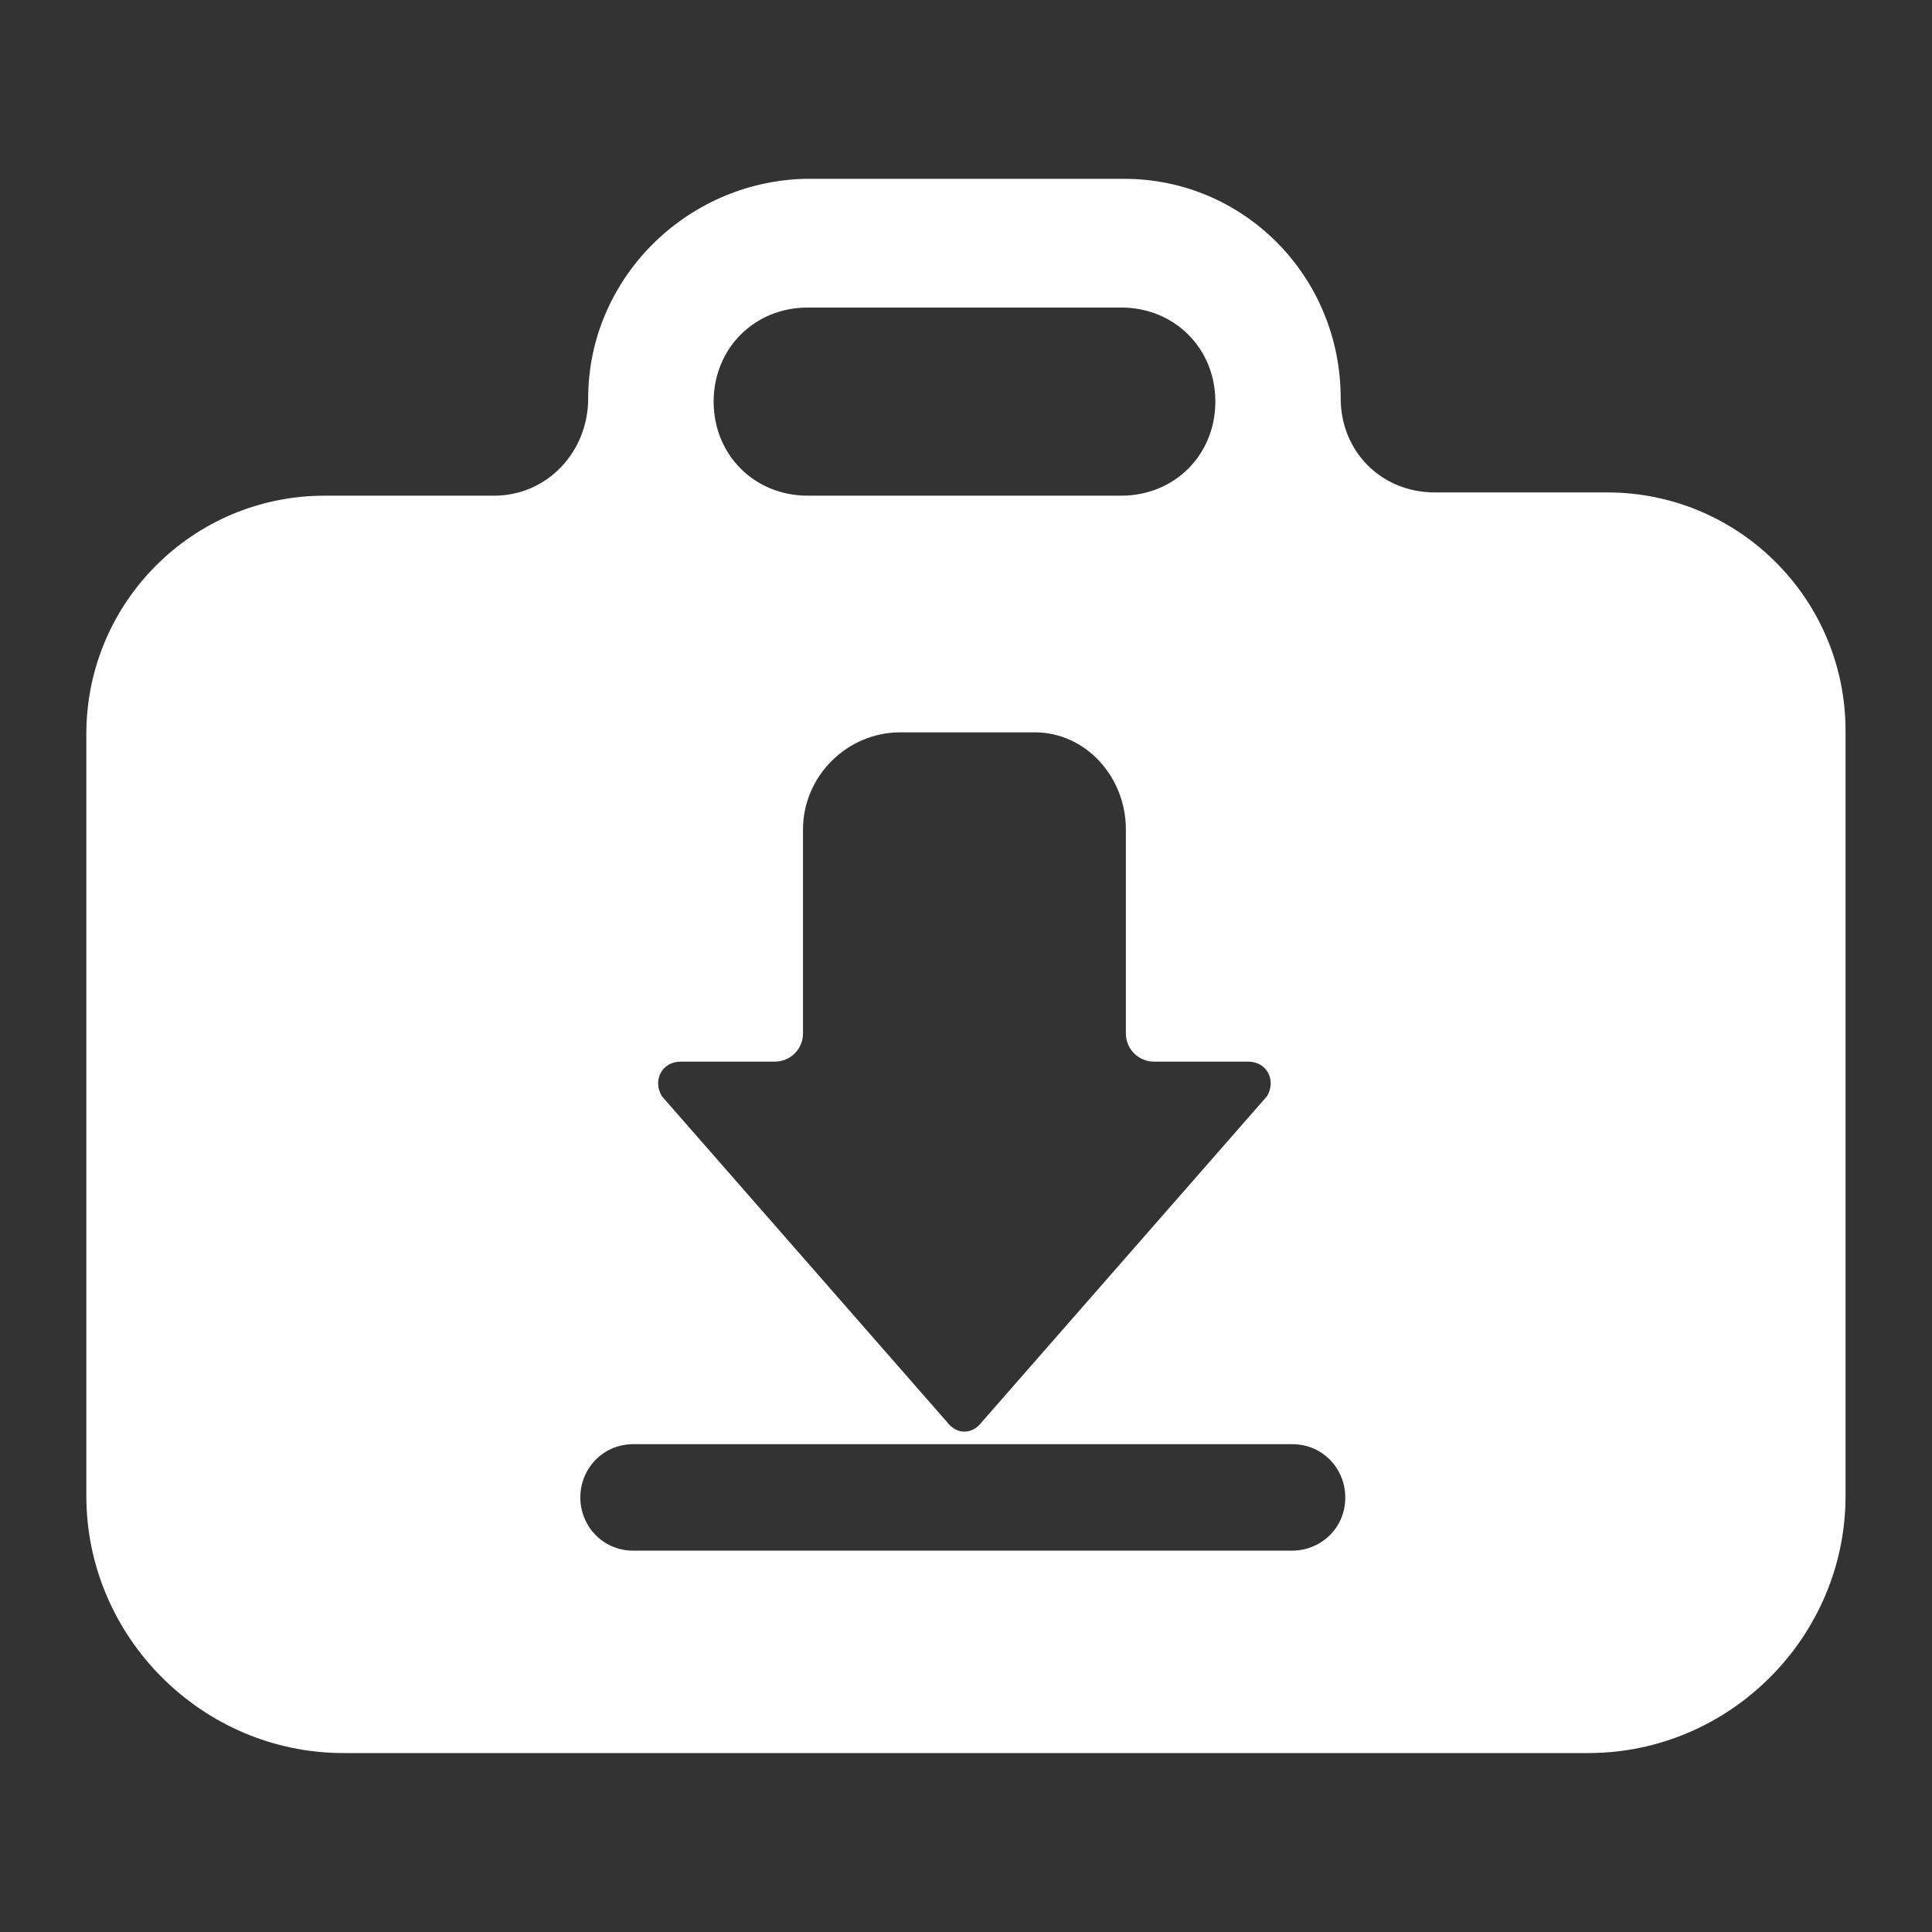 <?xml version="1.0" encoding="UTF-8" standalone="no"?>
<svg
   width="16"
   height="16"
   version="1.1"
   id="svg1"
   sodipodi:docname="system-software-install-symbolic.svg"
   inkscape:version="1.3.2 (091e20ef0f, 2023-11-25, custom)"
   xmlns:inkscape="http://www.inkscape.org/namespaces/inkscape"
   xmlns:sodipodi="http://sodipodi.sourceforge.net/DTD/sodipodi-0.dtd"
   xmlns="http://www.w3.org/2000/svg"
   xmlns:svg="http://www.w3.org/2000/svg">
  <rect width="100%" height="100%" fill="#333333" stroke="none"/>
  <defs
     id="defs1" />
  <sodipodi:namedview
     id="namedview1"
     pagecolor="#505050"
     bordercolor="#eeeeee"
     borderopacity="1"
     inkscape:showpageshadow="0"
     inkscape:pageopacity="0"
     inkscape:pagecheckerboard="0"
     inkscape:deskcolor="#505050"
     inkscape:zoom="53.9375"
     inkscape:cx="7.99073"
     inkscape:cy="8"
     inkscape:window-width="1920"
     inkscape:window-height="1024"
     inkscape:window-x="0"
     inkscape:window-y="0"
     inkscape:window-maximized="1"
     inkscape:current-layer="svg1" />
  <path
     id="path4-5"
     style="fill:#ffffff;fill-opacity:1;stroke-width:0.26"
     class="st2"
     d="m 9.324,6.87 v 1.688 c 0,0.13 0.104,0.234 0.234,0.234 h 0.779 c 0.156,0 0.234,0.156 0.156,0.286 L 8.13,11.778 c -0.078,0.104 -0.208,0.104 -0.286,0 L 5.481,9.078 c -0.078,-0.13 0,-0.286 0.156,-0.286 h 0.779 c 0.13,0 0.234,-0.104 0.234,-0.234 V 6.87 c 0,-0.441 0.364,-0.805 0.805,-0.805 H 8.571 c 0.416,0 0.753,0.364 0.753,0.805 z M 5.247,11.96 h 5.453 c 0.26,0 0.441,0.208 0.441,0.441 v 0 c 0,0.26 -0.208,0.441 -0.441,0.441 H 5.247 c -0.26,0 -0.441,-0.208 -0.441,-0.441 v 0 c 0,-0.234 0.182,-0.441 0.441,-0.441 z M 4.871,3.3 v 0 c 0,0.441 -0.338,0.805 -0.779,0.805 H 2.689 c -1.091,0 -1.974,0.883 -1.974,1.974 V 12.389 c 0,1.169 0.961,2.129 2.129,2.129 H 13.155 c 1.169,0 2.129,-0.961 2.129,-2.129 V 6.052 c 0,-1.091 -0.883,-1.974 -1.974,-1.974 h -1.428 c -0.441,0 -0.779,-0.338 -0.779,-0.779 v 0 c 0,-1.013 -0.805,-1.818 -1.792,-1.818 H 6.663 C 5.676,1.508 4.871,2.313 4.871,3.3 Z M 6.689,2.547 h 2.597 c 0.441,0 0.779,0.338 0.779,0.779 v 0 c 0,0.441 -0.338,0.779 -0.779,0.779 H 6.689 c -0.441,0 -0.779,-0.338 -0.779,-0.779 v 0 c 0,-0.441 0.338,-0.779 0.779,-0.779 z" />
</svg>
